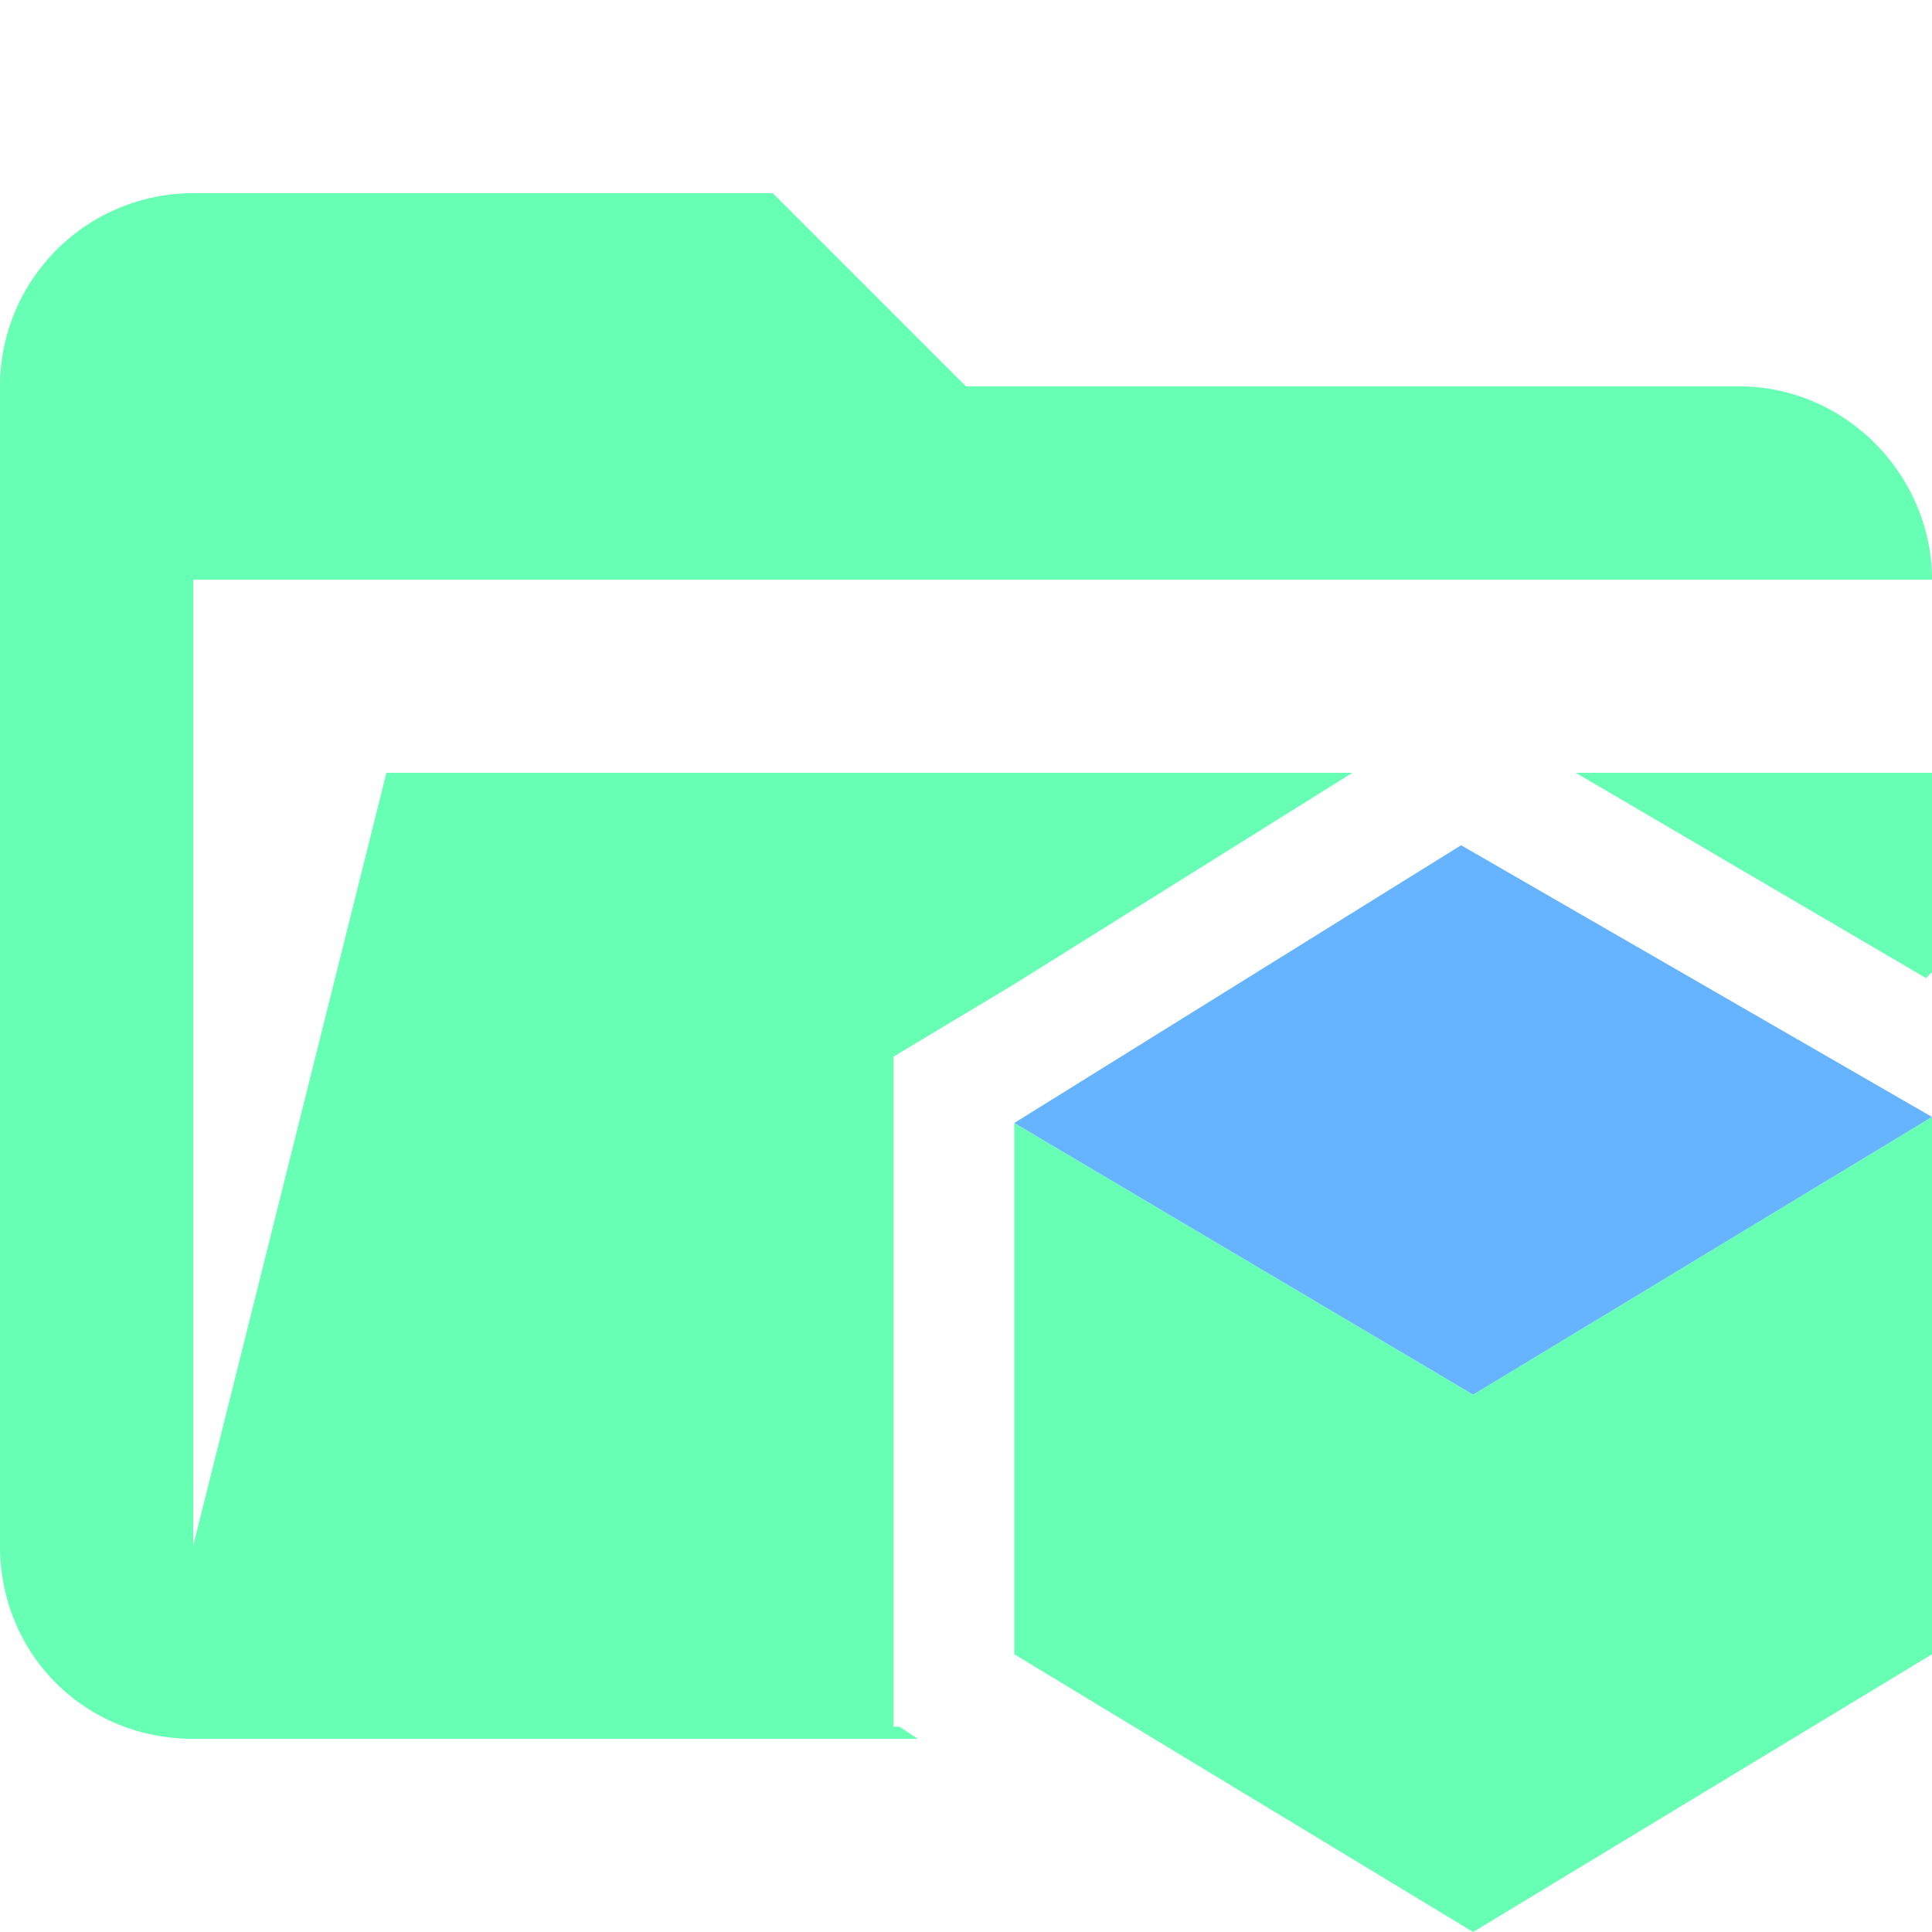 <svg xmlns="http://www.w3.org/2000/svg" viewBox="0 0 32 32"><path fill="#66ffb4" d="m31.9 16.2.1-.1v-3.3h-5.9l5.8 3.4z"/><path d="M14.8 28.6V17.5l2-1.2 5.6-3.5h-16L3.2 25.6v-16H32c0-1.7-1.4-3.2-3.2-3.2H16l-3.2-3.2H3.2A3.2 3.2 0 0 0 0 6.4v19.2c0 1.8 1.4 3.2 3.2 3.2h12l-.3-.2Z" fill="#66ffb4"/><path fill="#66ffb4" fill-rule="evenodd" d="M32 27.4v-8.9l-7.6 4.6V32l7.6-4.6zM16.8 27.4l7.6 4.6v-8.9l-7.6-4.5v8.8Z"/><path fill="#66b4ff" fill-rule="evenodd" d="m24.2 14-7.4 4.6 7.6 4.5 7.6-4.6-7.8-4.5z"/></svg>